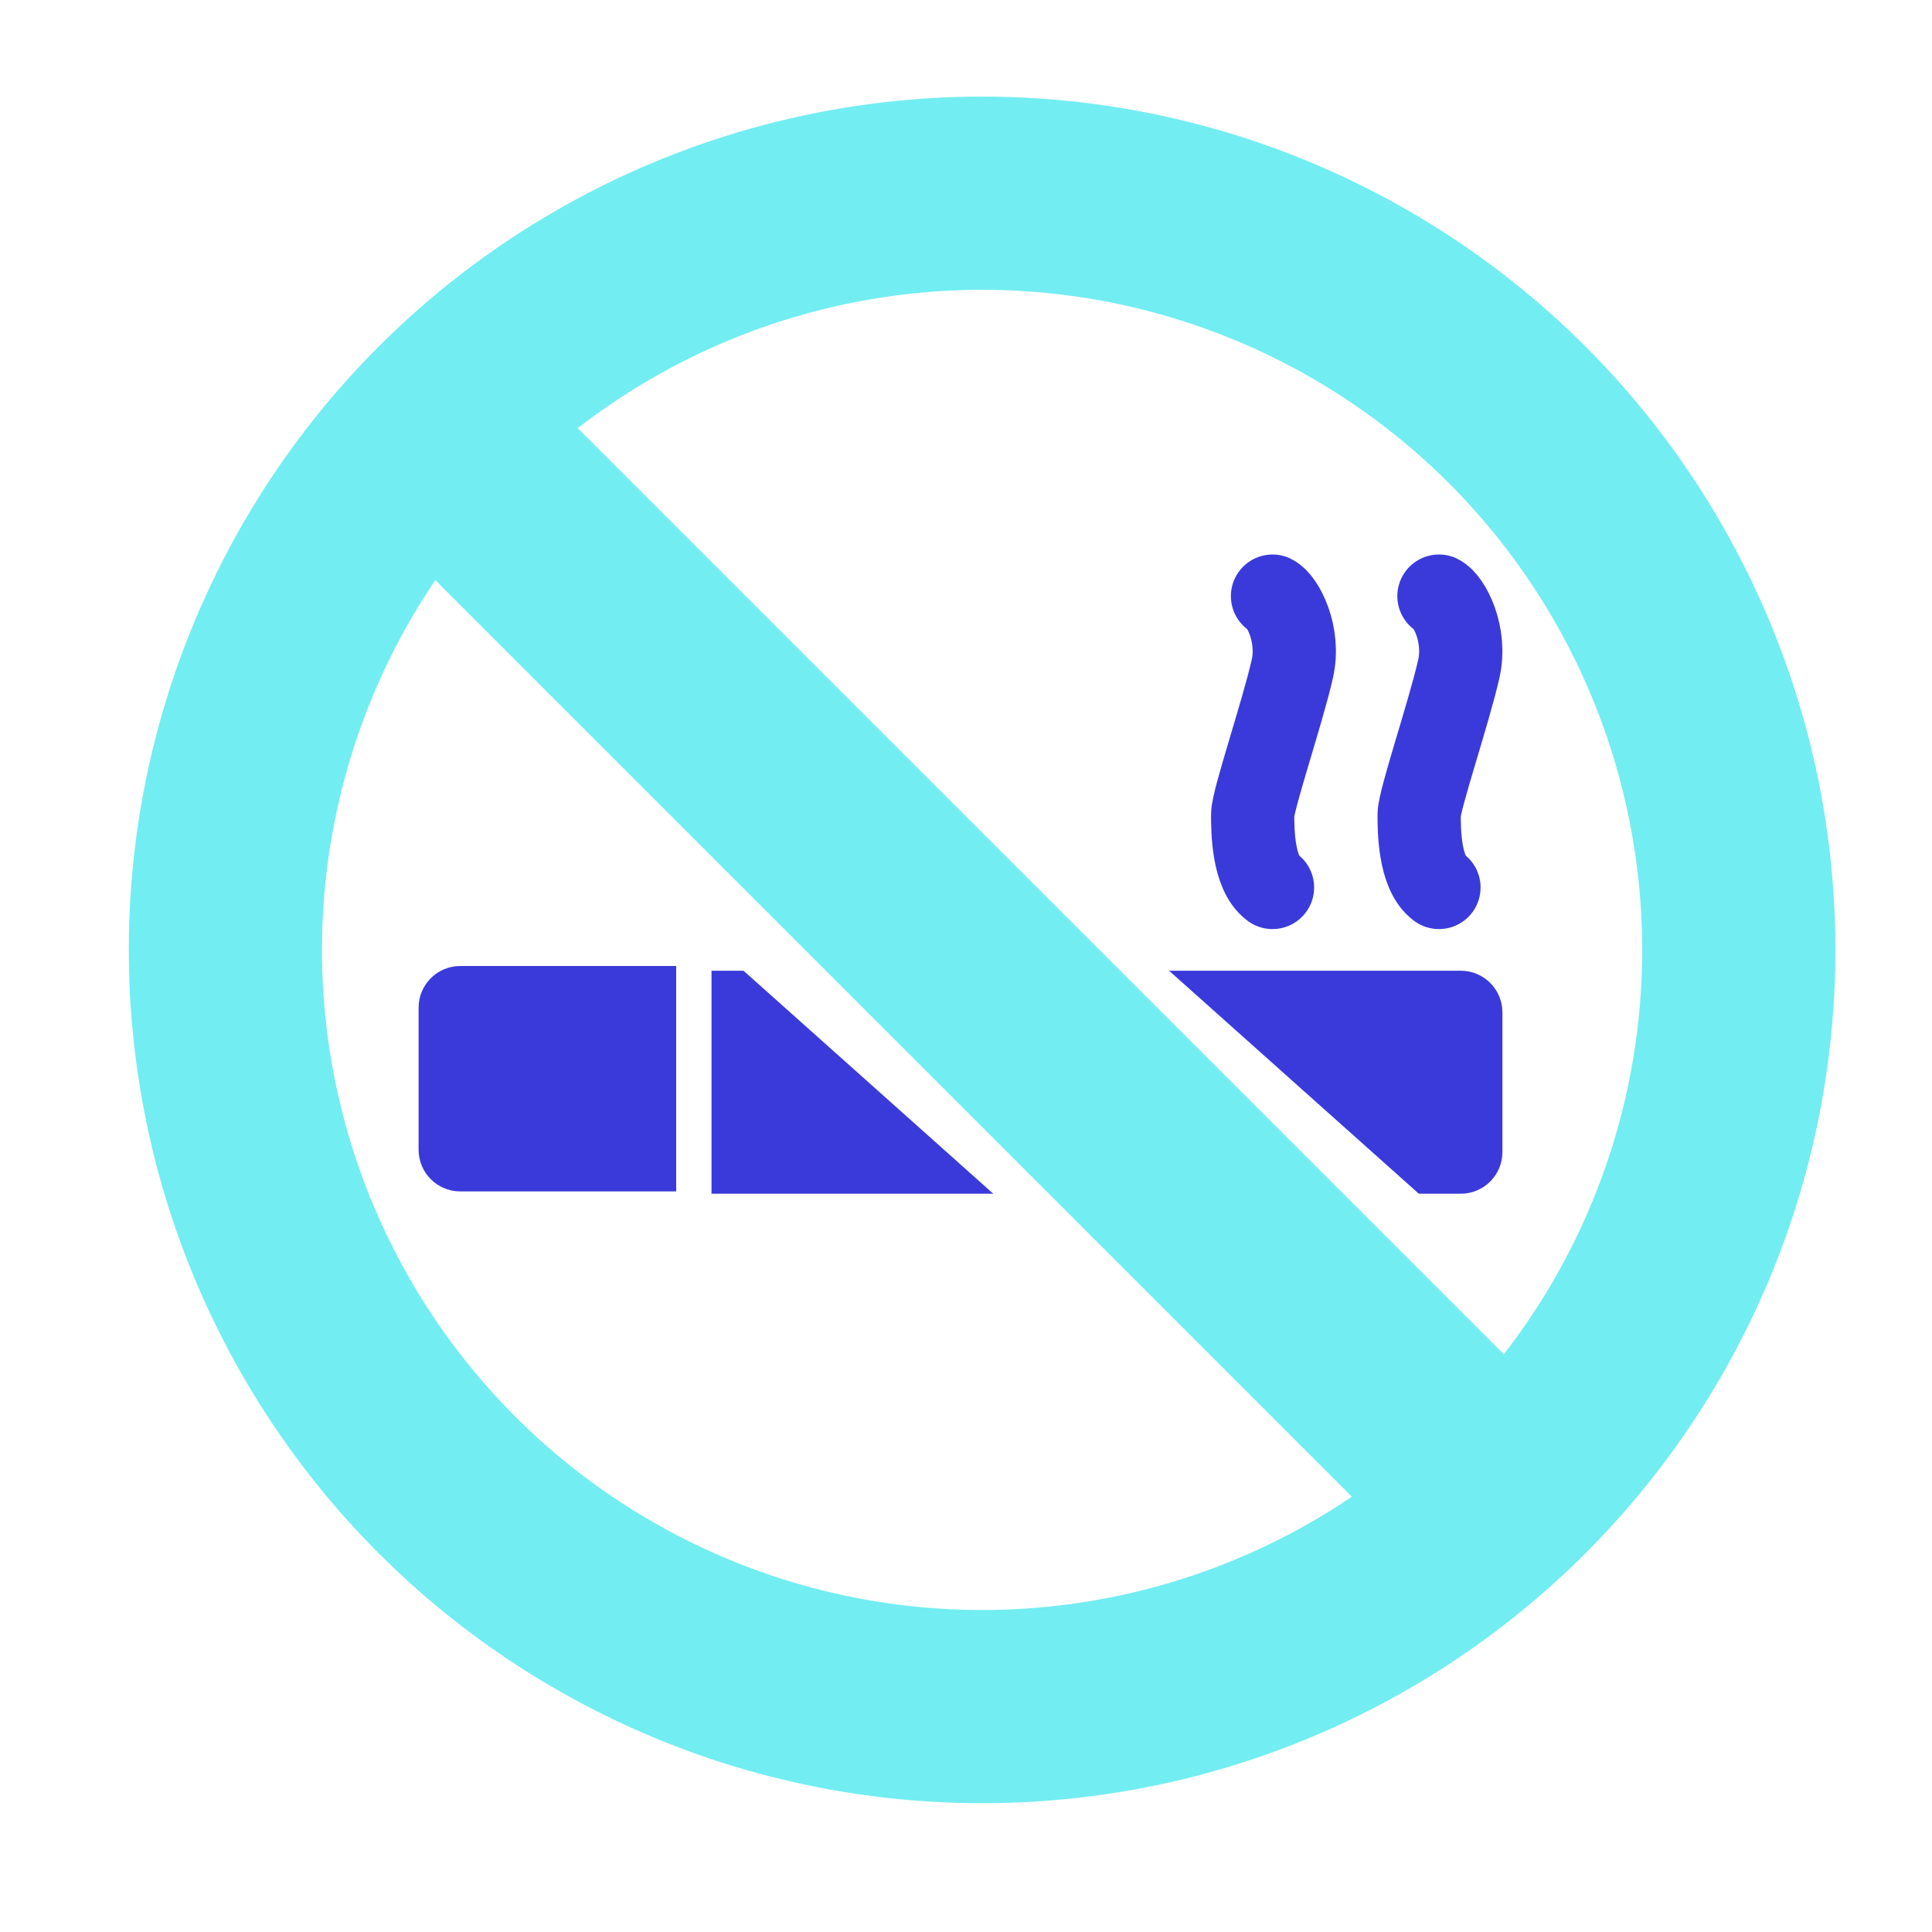 <svg width="60" height="60" viewBox="0 0 60 60" fill="none" xmlns="http://www.w3.org/2000/svg">
<circle cx="30.5" cy="29.5" r="23.5" stroke="#72EDF2" stroke-width="6"/>
<path d="M39.519 18.513C39.826 18.663 40.38 19.689 40.134 20.775C39.826 22.132 38.903 24.847 38.903 25.299C38.903 25.752 38.903 27.109 39.519 27.561" stroke="#3A3ADB" stroke-width="2.585" stroke-linecap="round"/>
<path d="M44.688 18.513C44.996 18.663 45.55 19.689 45.304 20.775C44.996 22.132 44.073 24.847 44.073 25.299C44.073 25.752 44.073 27.109 44.688 27.561" stroke="#3A3ADB" stroke-width="2.585" stroke-linecap="round"/>
<path d="M13 31.293C13 30.579 13.579 30 14.293 30H21V37H14.293C13.579 37 13 36.421 13 35.707V31.293Z" fill="#3A3ADB"/>
<rect x="14.441" y="9.797" width="50.079" height="6.463" rx="3.232" transform="rotate(45 14.441 9.797)" fill="#72EDF2"/>
<path d="M30.847 37.072H22.097V30.147H23.091L30.847 37.072ZM45.367 30.147C46.08 30.147 46.659 30.726 46.659 31.44V35.779C46.658 36.493 46.08 37.071 45.367 37.072H44.063L36.307 30.147H45.367Z" fill="#3A3ADB"/>
</svg>
